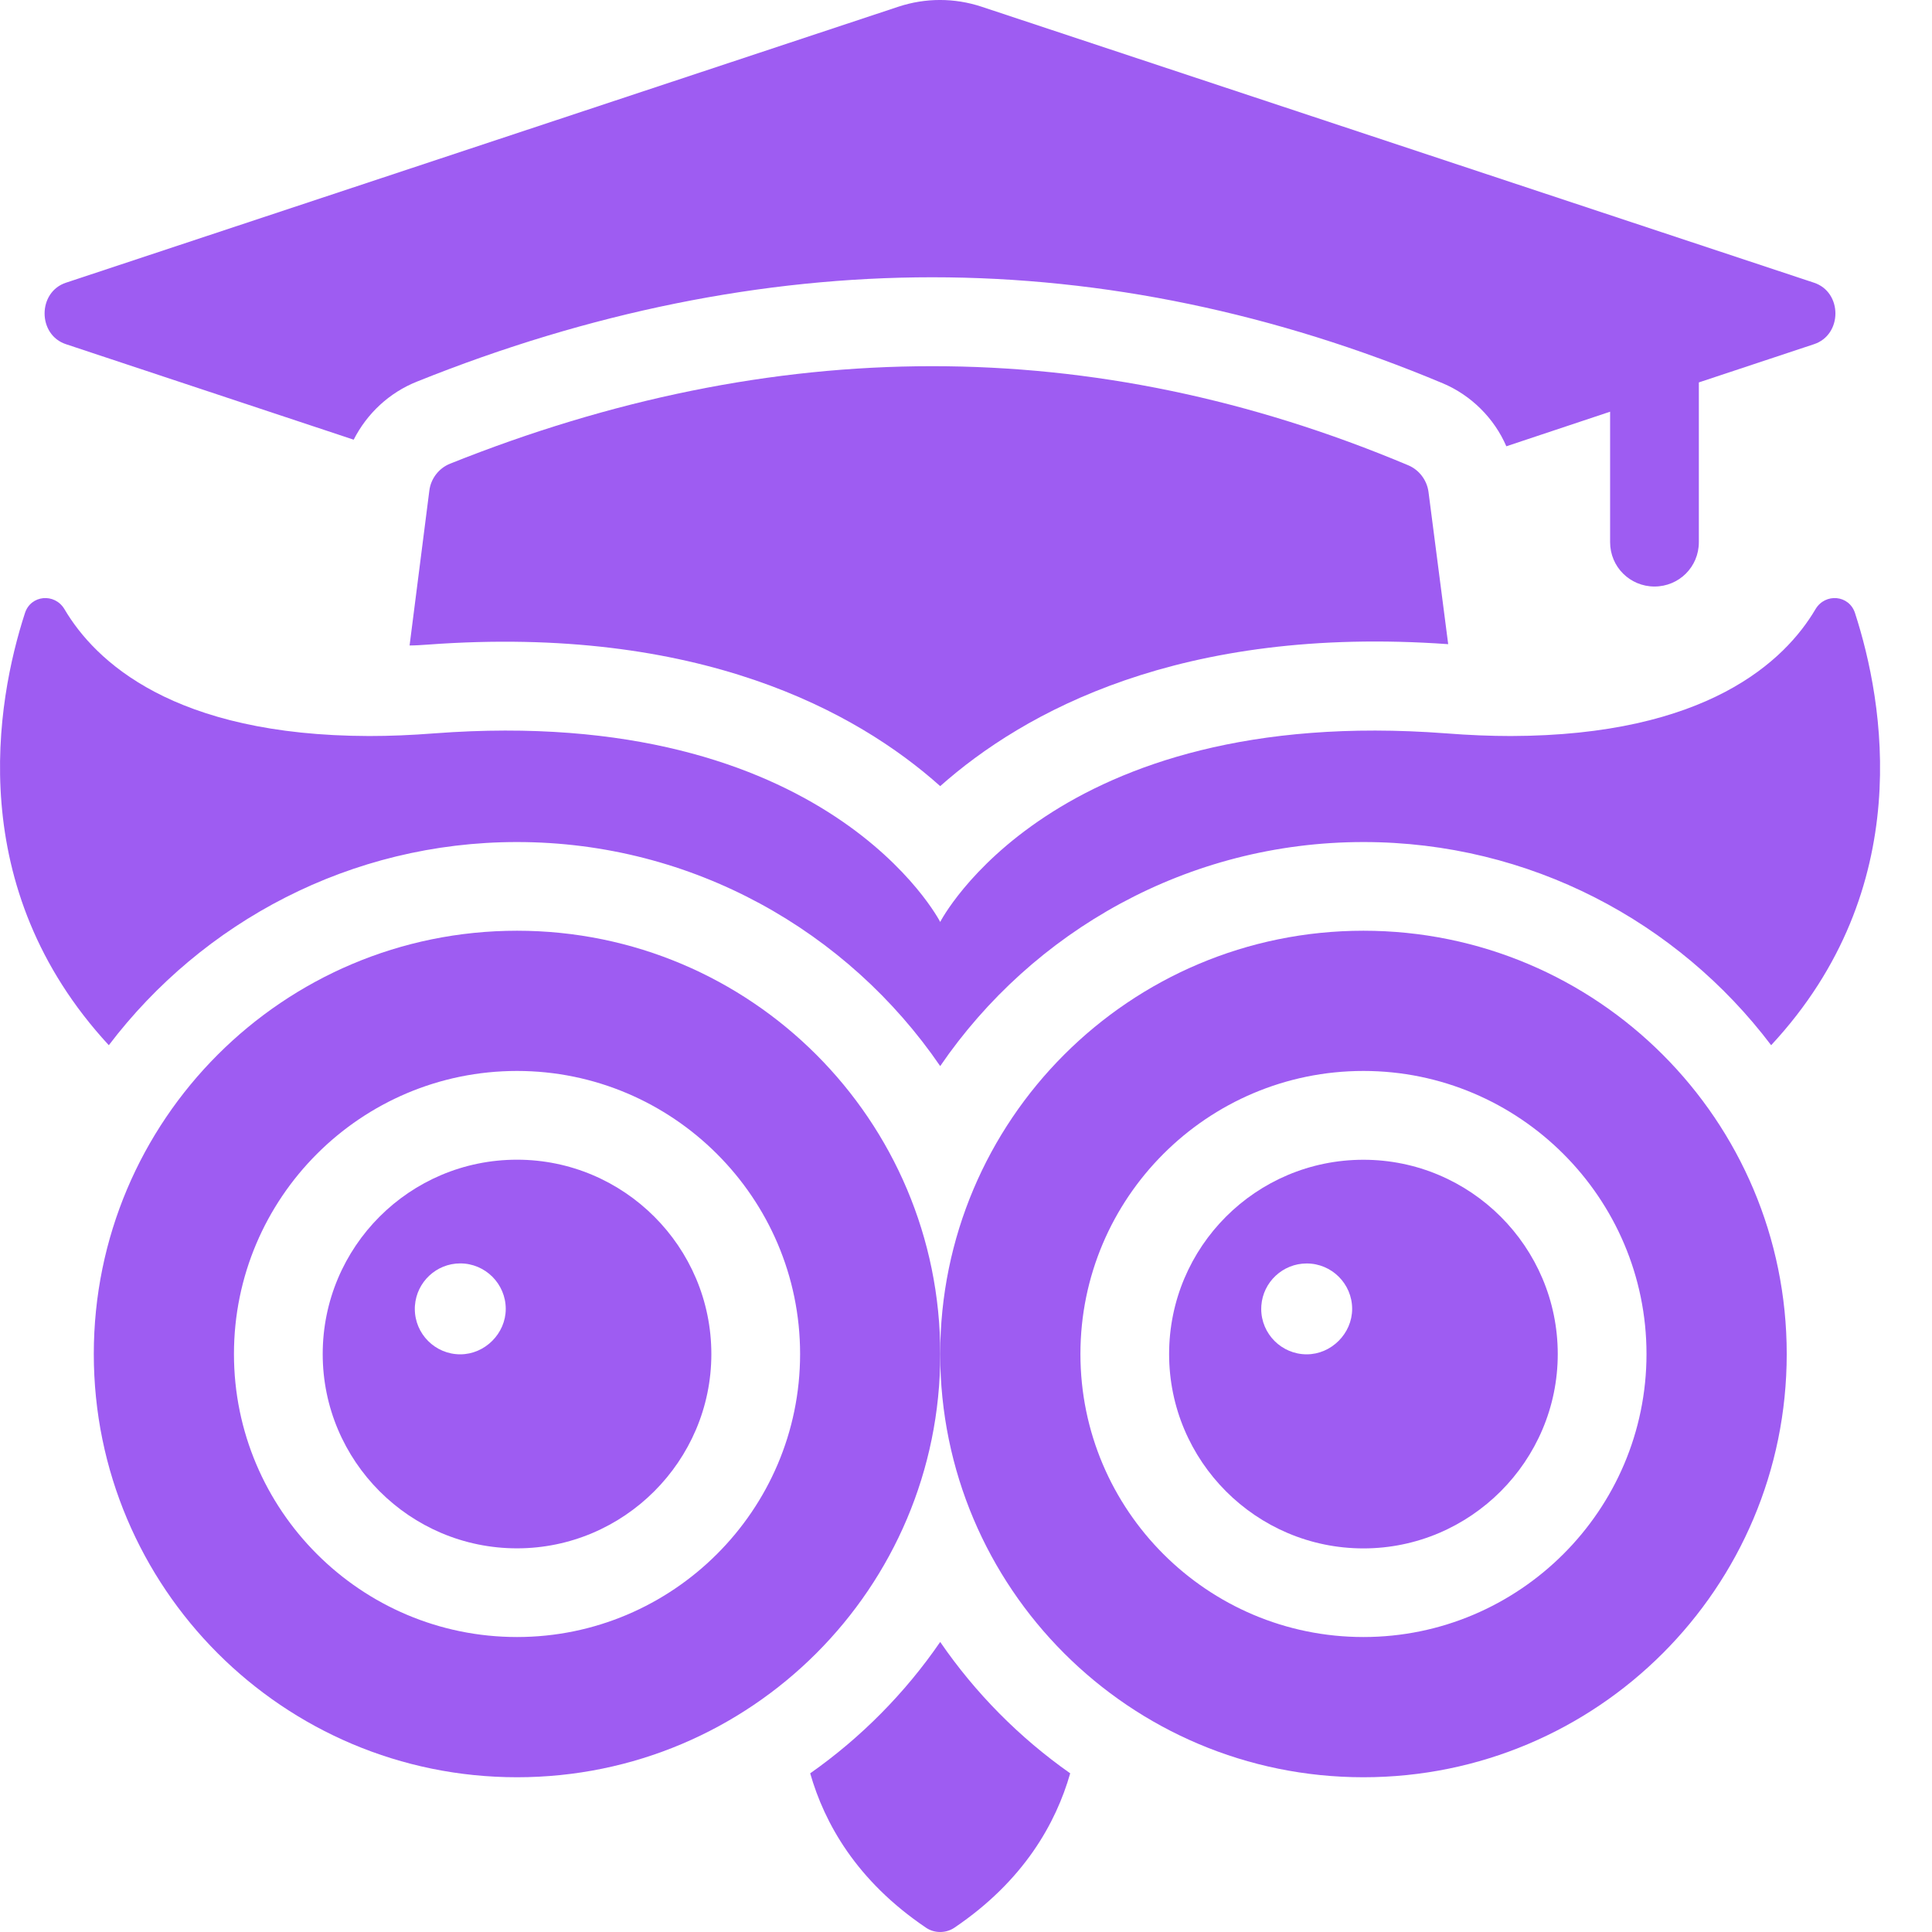 <svg width="31" height="31" viewBox="0 0 31 31" fill="none" xmlns="http://www.w3.org/2000/svg">
<path d="M23.237 10.336C18.93 10.03 16.418 11.432 15.086 12.614C13.748 11.418 11.214 10.023 6.864 10.343C6.765 10.35 6.665 10.357 6.572 10.357L6.889 7.872C6.913 7.679 7.042 7.512 7.222 7.44C12.399 5.369 17.524 5.331 22.597 7.466C22.772 7.54 22.896 7.705 22.921 7.893L23.237 10.336Z" fill="#9E5CF2"/>
<path d="M28.419 16.771C26.924 14.793 24.547 13.511 21.877 13.511C19.058 13.511 16.567 14.942 15.086 17.106C13.605 14.942 11.114 13.511 8.295 13.511C5.625 13.511 3.248 14.793 1.746 16.771C-0.589 14.245 -0.062 11.262 0.4 9.838C0.493 9.546 0.877 9.511 1.034 9.774C1.525 10.607 2.778 11.803 5.924 11.81C6.252 11.81 6.6 11.796 6.971 11.767C13.292 11.29 15.086 14.793 15.086 14.793C15.086 14.793 16.88 11.29 23.201 11.767C23.572 11.796 23.92 11.81 24.241 11.81C27.387 11.803 28.64 10.607 29.131 9.774C29.288 9.511 29.672 9.546 29.765 9.838C30.227 11.262 30.761 14.252 28.419 16.771Z" fill="#9E5CF2"/>
<path d="M17.172 28.454C16.944 29.251 16.431 30.176 15.314 30.931C15.178 31.023 14.993 31.023 14.858 30.931C13.74 30.176 13.228 29.251 13 28.454C13.812 27.884 14.524 27.165 15.086 26.346C15.648 27.165 16.36 27.884 17.172 28.454Z" fill="#9E5CF2"/>
<path d="M21.877 14.934C18.126 14.934 15.086 17.974 15.086 21.726C15.086 25.477 18.126 28.517 21.877 28.517C25.629 28.517 28.669 25.477 28.669 21.726C28.669 17.974 25.629 14.934 21.877 14.934ZM21.877 26.267C19.372 26.267 17.336 24.231 17.336 21.726C17.336 19.22 19.372 17.184 21.877 17.184C24.376 17.184 26.419 19.22 26.419 21.726C26.419 24.232 24.376 26.267 21.877 26.267Z" fill="#9E5CF2"/>
<path d="M29.103 5.524L27.259 6.136V8.699C27.259 9.098 26.939 9.411 26.547 9.411C26.156 9.411 25.835 9.098 25.835 8.699V6.606L24.17 7.161C23.977 6.713 23.607 6.343 23.152 6.151C20.468 5.026 17.713 4.449 14.958 4.449C12.239 4.449 9.455 5.012 6.693 6.122C6.245 6.3 5.889 6.635 5.675 7.055L1.062 5.524C0.6 5.375 0.6 4.684 1.062 4.535L14.417 0.107C14.851 -0.036 15.314 -0.036 15.748 0.107L29.103 4.535C29.566 4.684 29.566 5.375 29.103 5.524Z" fill="#9E5CF2"/>
<path d="M21.877 18.609C20.154 18.609 18.759 20.004 18.759 21.727C18.759 23.442 20.154 24.845 21.877 24.845C23.593 24.845 24.995 23.442 24.995 21.727C24.995 20.004 23.593 18.609 21.877 18.609ZM20.967 21.731C20.565 21.731 20.237 21.404 20.237 21.002C20.237 20.984 20.238 20.966 20.239 20.948C20.267 20.571 20.583 20.273 20.967 20.273C21.369 20.273 21.696 20.6 21.696 21.002C21.696 21.397 21.362 21.731 20.967 21.731Z" fill="#9E5CF2"/>
<path d="M8.296 18.608C6.573 18.608 5.178 20.004 5.178 21.727C5.178 23.442 6.573 24.844 8.296 24.844C10.011 24.844 11.414 23.442 11.414 21.727C11.414 20.004 10.011 18.608 8.296 18.608ZM7.385 21.731C6.983 21.731 6.656 21.404 6.656 21.002C6.656 20.984 6.656 20.965 6.658 20.948C6.686 20.571 7.001 20.272 7.385 20.272C7.787 20.272 8.115 20.6 8.115 21.002C8.115 21.397 7.781 21.731 7.385 21.731Z" fill="#9E5CF2"/>
<path d="M8.296 14.934C4.544 14.934 1.505 17.974 1.505 21.726C1.505 25.477 4.544 28.517 8.296 28.517C12.047 28.517 15.087 25.477 15.087 21.726C15.087 17.974 12.047 14.934 8.296 14.934ZM8.296 26.267C5.79 26.267 3.754 24.231 3.754 21.726C3.754 19.22 5.79 17.184 8.296 17.184C10.794 17.184 12.838 19.22 12.838 21.726C12.838 24.232 10.794 26.267 8.296 26.267Z" fill="#9E5CF2"/>
</svg>
